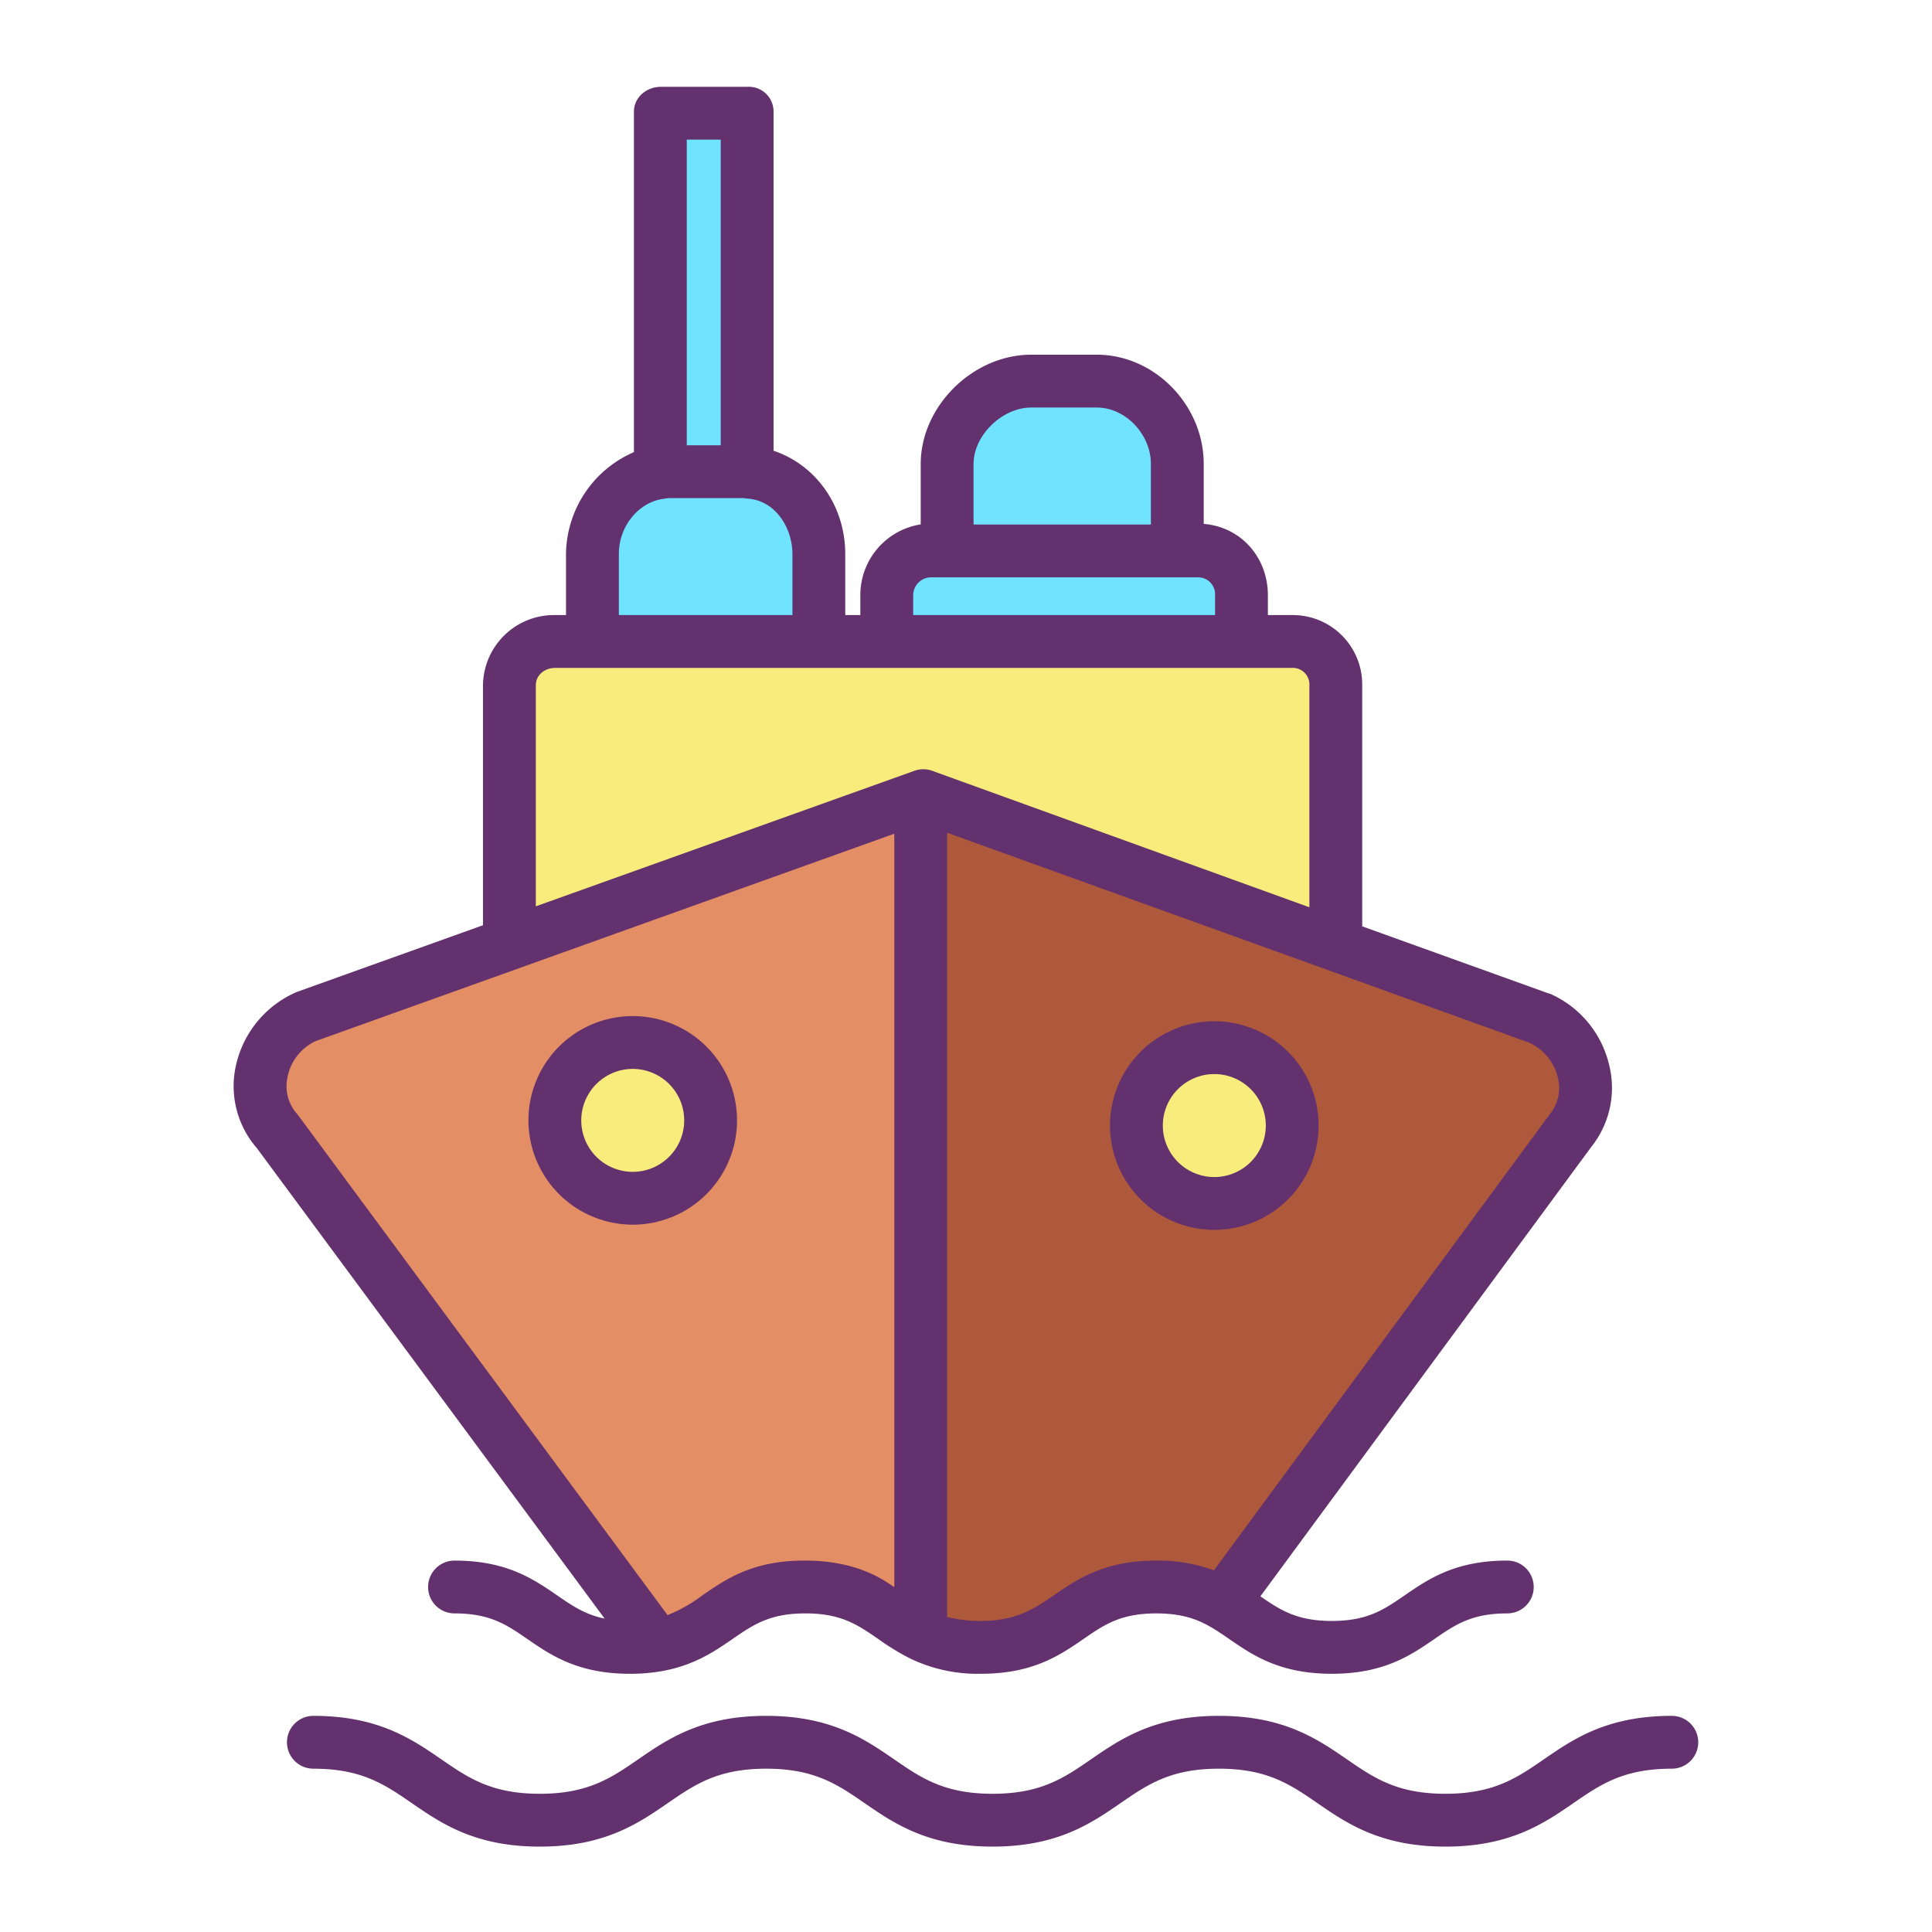 <?xml version="1.0"?>
<svg xmlns="http://www.w3.org/2000/svg" id="Layer_1" data-name="Layer 1" viewBox="0 0 512 512" width="512" height="512"><title>Cruise</title><path d="M408.04,269.8c11.64,5.08,15.98,20.28,8.18,29.79l-92.26,125.3c-4.36-2.46-9.59-4.32-17.52-4.32-23.25,0-23.25,16-46.5,16a34.3,34.3,0,0,1-15.49-3.25V211l.4-.14,109.34,39.49Zm-65.59,28.48a20.645,20.645,0,1,0-20.64,20.65A20.639,20.639,0,0,0,342.45,298.28Z" style="fill:#af593c"/><path d="M244.45,211,135.2,250.1l-.06-.18v-68.3a12,12,0,0,1,12-12H342.35a12.01,12.01,0,0,1,12,12v68.3l-.16.43L244.85,210.86Z" style="fill:#f8ec7d"/><path d="M321.81,277.64a20.645,20.645,0,1,1-20.65,20.64A20.639,20.639,0,0,1,321.81,277.64Z" style="fill:#f8ec7d"/><path d="M329.39,157.75v11.87H234.98V157.75a12,12,0,0,1,12-12h70.41A12,12,0,0,1,329.39,157.75Z" style="fill:#6fe3ff"/><path d="M312.03,122.96v22.79H251.25V122.96c0-11.55,10.49-21.71,22.04-21.71h17.36C302.2,101.25,312.03,111.41,312.03,122.96Z" style="fill:#6fe3ff"/><path d="M244.45,211V433.32c-9.71-4.68-14.5-12.75-31.01-12.75-20.57,0-22.94,12.52-39.3,15.41L73.51,299.84c-8.68-9.76-4.34-24.96,7.6-30.38L135.2,250.1Zm-56.12,85.91a20.645,20.645,0,1,0-20.65,20.64A20.647,20.647,0,0,0,188.33,296.91Z" style="fill:#e48e66"/><path d="M216.53,146.83v22.79H156.85V146.83c0-10.8,7.92-20.37,18.38-21.57a18.292,18.292,0,0,1,2.23-.13H197c.39,0,.78.01,1.16.04C209.08,125.82,216.53,135.67,216.53,146.83Z" style="fill:#6fe3ff"/><path d="M198.16,125.13v.04c-.38-.03-.77-.04-1.16-.04H177.46a18.292,18.292,0,0,0-2.23.13l-.02-.13V29.63h22.95Z" style="fill:#6fe3ff"/><path d="M167.68,276.27a20.64,20.64,0,1,1-20.64,20.64A20.647,20.647,0,0,1,167.68,276.27Z" style="fill:#f8ec7d"/><path d="M167.68,324.55a27.64,27.64,0,1,0-27.64-27.64A27.676,27.676,0,0,0,167.68,324.55Zm0-41.28a13.64,13.64,0,1,1-13.64,13.64A13.66,13.66,0,0,1,167.68,283.27Z" style="fill:#63316d"/><path d="M321.81,325.93a27.645,27.645,0,1,0-27.65-27.65A27.676,27.676,0,0,0,321.81,325.93Zm0-41.29a13.645,13.645,0,1,1-13.65,13.64A13.656,13.656,0,0,1,321.81,284.64Z" style="fill:#63316d"/><path d="M160.23,428.939c-5.177-1.067-8.569-3.388-12.561-6.136-6.29-4.328-13.418-9.233-27.219-9.233a7,7,0,1,0,0,14c9.449,0,13.788,2.986,19.281,6.766,6.29,4.329,13.418,9.234,27.219,9.234a48.105,48.105,0,0,0,8.407-.7c8.61-1.52,14.024-5.248,18.8-8.536,5.492-3.78,9.831-6.767,19.283-6.767s13.791,2.988,19.287,6.77a63.607,63.607,0,0,0,8.688,5.287,41.25,41.25,0,0,0,18.525,3.943c13.8,0,20.929-4.9,27.219-9.234,5.493-3.78,9.832-6.766,19.281-6.766,7.071,0,11.085,1.727,14.1,3.427,1.763.987,3.435,2.137,5.2,3.354,6.285,4.321,13.409,9.219,27.2,9.219,13.807,0,20.938-4.906,27.229-9.235,5.493-3.779,9.833-6.765,19.281-6.765a7,7,0,0,0,0-14c-13.8,0-20.928,4.905-27.217,9.232-5.5,3.781-9.837,6.768-19.293,6.768-9.244,0-13.6-2.861-18.929-6.525l87.746-119.17a25.022,25.022,0,0,0,4.649-21.781,27.471,27.471,0,0,0-15.566-18.71c-.139-.06-.454-.116-.6-.168L361,245.494V181.62A18.4,18.4,0,0,0,342.35,163H336v-5.25c0-9.923-7-18.081-17-18.917V122.96C319,107.4,306.034,94,290.65,94H273.29C257.82,94,244,107.666,244,122.96v16.009a18.942,18.942,0,0,0-16,18.781V163h-4V146.83c0-12.986-8-23.74-19-27.373V29.63A6.558,6.558,0,0,0,198.16,23H175.21c-3.866,0-7.21,2.764-7.21,6.63v90.188a29.772,29.772,0,0,0-18,27.012V163h-2.86A18.821,18.821,0,0,0,128,181.62v63.574L78.681,262.87c-.181.064-.323.136-.5.216A27.743,27.743,0,0,0,62.5,282.476a24.992,24.992,0,0,0,5.547,21.759ZM412.8,285.37a11.143,11.143,0,0,1-1.987,9.781q-.117.141-.225.288L321.7,416.154a42.86,42.86,0,0,0-15.259-2.584c-13.8,0-20.928,4.905-27.218,9.233-5.493,3.781-10.057,6.767-19.507,6.767A34.9,34.9,0,0,1,251,428.511V220.686L405.2,276.3A13.721,13.721,0,0,1,412.8,285.37ZM273.29,108h17.36c7.661,0,14.35,7.124,14.35,14.96V139H258V122.96C258,115.4,265.56,108,273.29,108ZM242,157.75a4.781,4.781,0,0,1,4.98-4.75h70.41a4.478,4.478,0,0,1,4.61,4.75V163H242ZM191,37v81h-9V37ZM164,146.83c0-7.412,5.274-13.9,12.161-14.688a9.614,9.614,0,0,1,1.3-.142H197c.206,0,.412.068.613.083.043,0,.322.039.366.042,7.655.456,12.021,7.932,12.021,14.705V163H164Zm-22,34.79c0-2.757,2.383-4.62,5.14-4.62H342.35a4.4,4.4,0,0,1,4.65,4.62v58.818l-99.947-36.162a6.957,6.957,0,0,0-4.678-.022L142,240.184ZM76.211,285.38a13.4,13.4,0,0,1,7.332-9.437L237,220.94v199.7c-5-3.65-12.259-7.072-23.785-7.072-13.805,0-20.82,4.907-27.109,9.236a39.2,39.2,0,0,1-9.2,5.211l-97.8-132.338c-.125-.17-.244-.333-.385-.491A11.023,11.023,0,0,1,76.211,285.38Z" style="fill:#63316d"/><path d="M383.05,475.37c-12.83,0-18.952-4.214-26.042-9.093-7.871-5.417-16.793-11.557-33.968-11.557s-26.1,6.141-33.969,11.559c-7.087,4.878-13.208,9.091-26.031,9.091s-18.944-4.213-26.031-9.092c-7.869-5.417-16.788-11.558-33.959-11.558s-26.1,6.141-33.969,11.559c-7.087,4.878-13.208,9.091-26.031,9.091s-18.945-4.213-26.031-9.091c-7.872-5.418-16.792-11.559-33.969-11.559a7,7,0,1,0,0,14c12.823,0,18.944,4.213,26.031,9.091,7.871,5.418,16.792,11.559,33.969,11.559s26.1-6.141,33.969-11.559c7.086-4.878,13.208-9.091,26.031-9.091s18.935,4.212,26.02,9.09c7.871,5.419,16.792,11.56,33.97,11.56s26.1-6.141,33.969-11.559c7.087-4.878,13.207-9.091,26.031-9.091s18.943,4.213,26.031,9.09c7.873,5.419,16.8,11.56,33.979,11.56s26.1-6.141,33.969-11.559c7.086-4.878,13.208-9.091,26.031-9.091a7,7,0,0,0,0-14c-17.177,0-26.1,6.141-33.969,11.559C401.994,471.157,395.873,475.37,383.05,475.37Z" style="fill:#63316d"/></svg>
